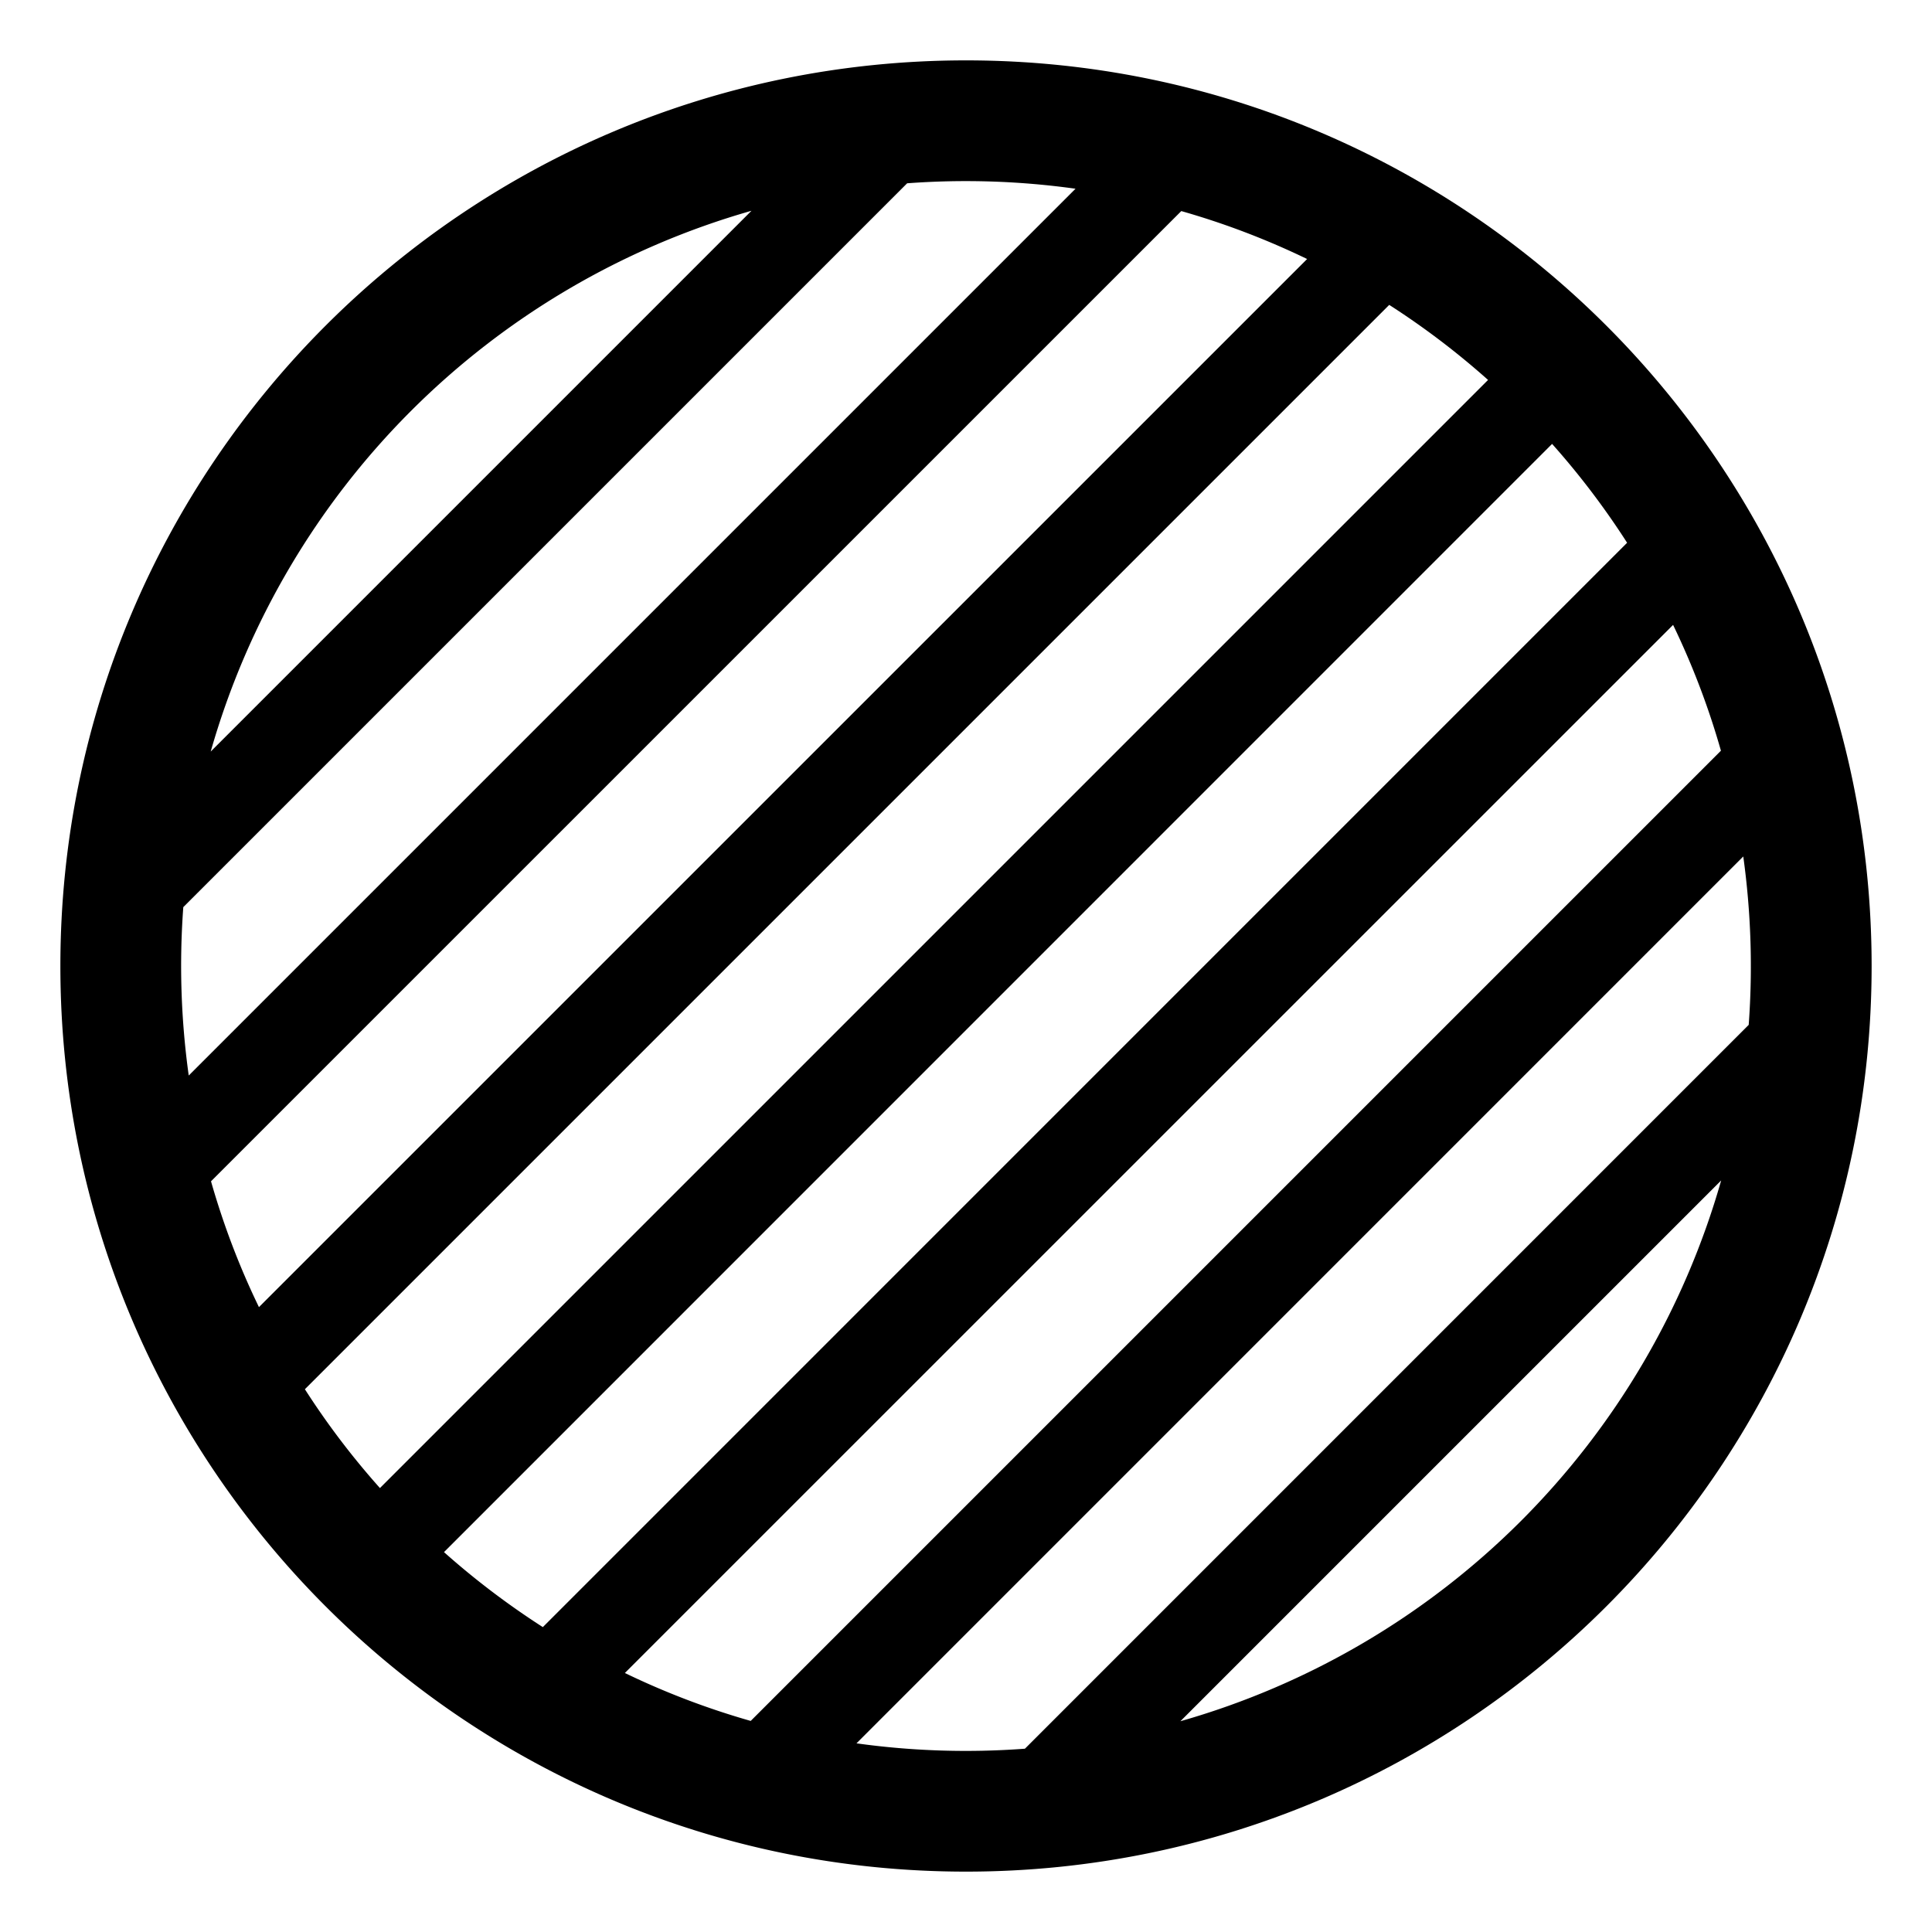 <svg xmlns="http://www.w3.org/2000/svg" width="1em" height="1em" viewBox="0 0 32 32"><path fill="currentColor" d="M16 1c8.284 0 15 6.716 15 15c0 8.284-6.716 15-15 15c-8.284 0-15-6.716-15-15C1 7.716 7.716 1 16 1m-.975 2.036L3.036 15.025a13.187 13.187 0 0 0 .09 2.789L17.814 3.126a13.113 13.113 0 0 0-2.79-.09m-2.577.455a13.026 13.026 0 0 0-8.957 8.957zM3.495 19.566c.206.722.472 1.42.794 2.084L21.65 4.29a12.906 12.906 0 0 0-2.084-.794zM23.01 5.05L5.05 23.01c.371.579.787 1.126 1.243 1.637L24.647 6.293A13.052 13.052 0 0 0 23.01 5.05m2.697 2.303L7.354 25.708c.511.455 1.058.87 1.637 1.242L26.95 8.99a13.052 13.052 0 0 0-1.242-1.637m2.004 2.997L10.35 27.71c.665.322 1.362.588 2.084.794l16.07-16.07a12.903 12.903 0 0 0-.793-2.085m1.164 3.836l-14.689 14.69a13.12 13.12 0 0 0 2.79.089l11.988-11.989a13.231 13.231 0 0 0-.09-2.789m-.366 5.366l-8.957 8.957a13.027 13.027 0 0 0 8.957-8.957"/></svg>